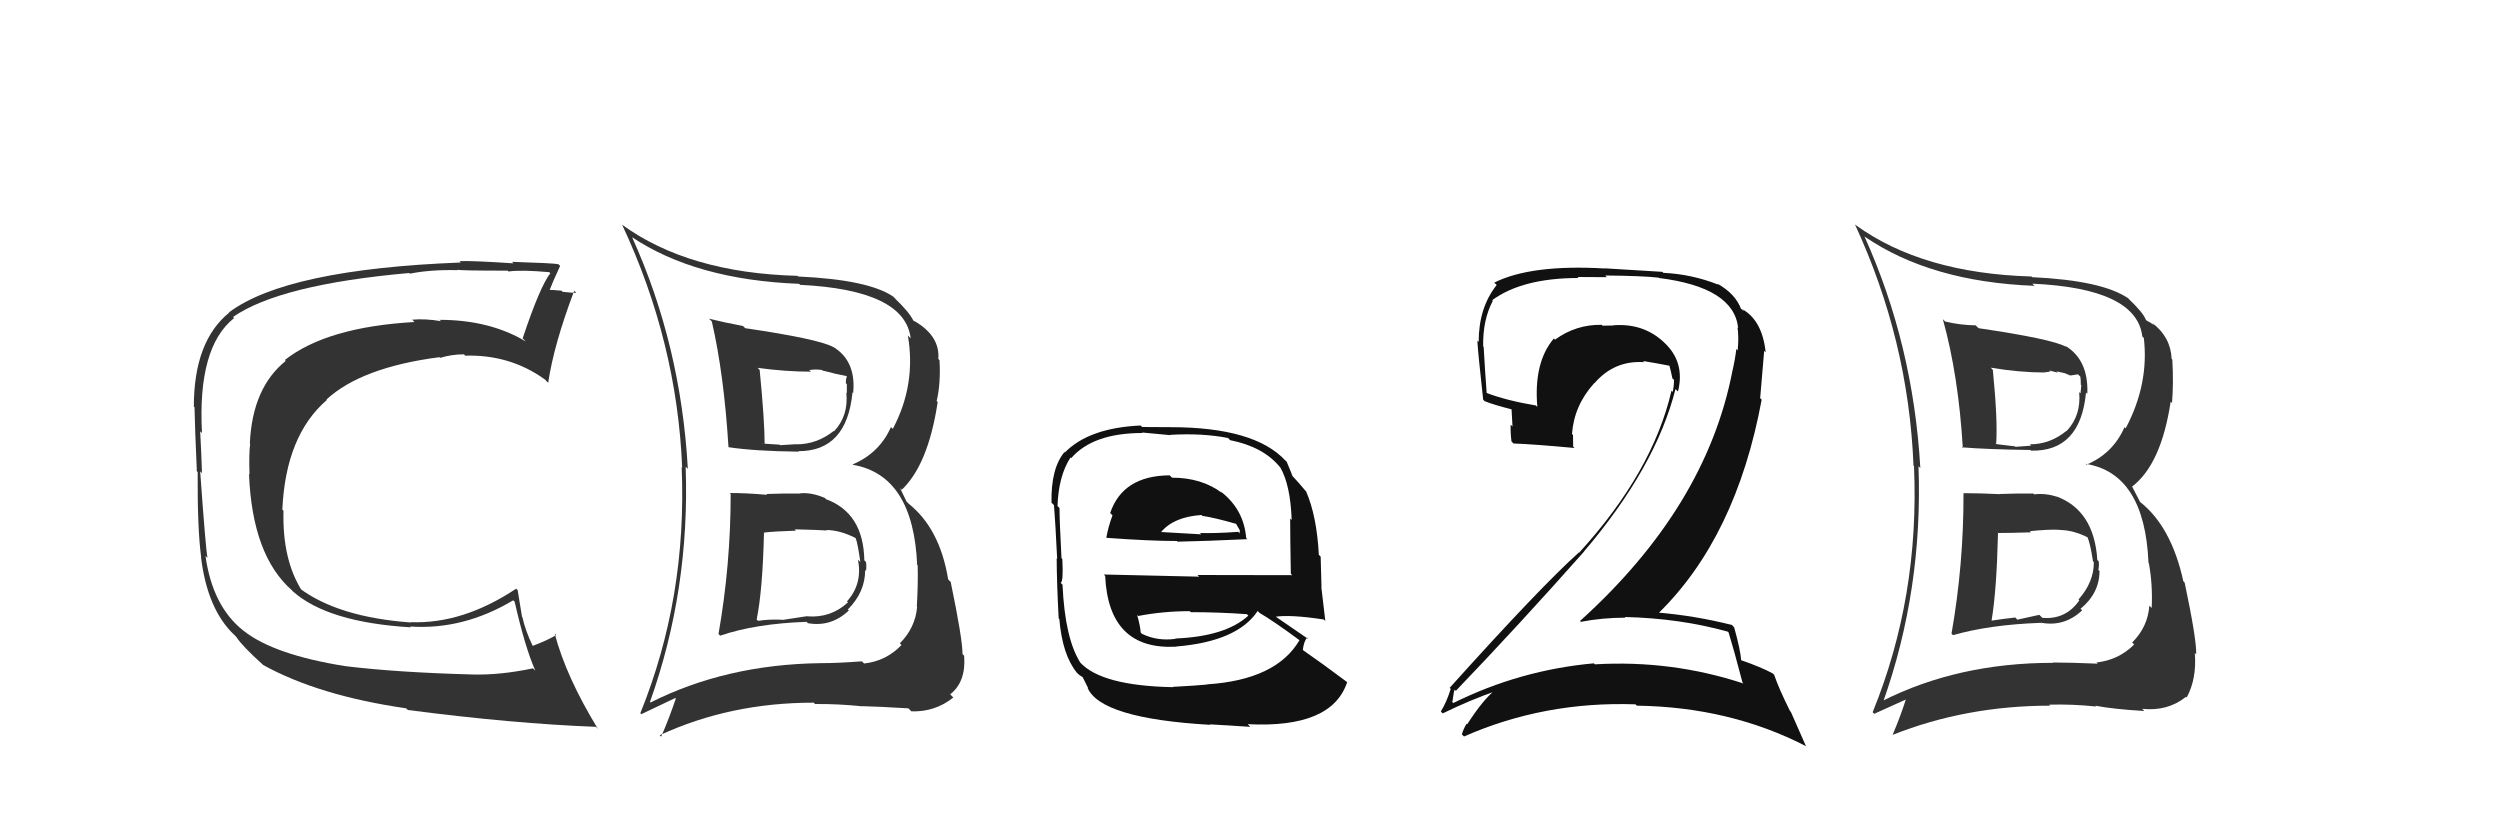 <svg xmlns="http://www.w3.org/2000/svg" width="150" height="50" viewBox="0,0,150,50"><path fill="#333" d="M117.81 29.60L117.84 29.63L117.81 29.60Q117.82 33.87 117.09 38.02L117.04 37.97L117.18 38.11Q119.37 37.48 122.45 37.37L122.52 37.44L122.45 37.36Q123.86 37.63 124.93 36.62L124.76 36.46L124.83 36.53Q125.97 35.59 125.97 34.26L125.96 34.25L125.90 34.19Q125.96 33.94 125.92 33.68L125.93 33.68L125.84 33.60Q125.65 30.63 123.40 29.79L123.43 29.82L123.43 29.81Q122.74 29.58 122.05 29.66L122.08 29.69L122.00 29.61Q121.00 29.60 119.98 29.64L120.02 29.68L119.99 29.65Q118.82 29.59 117.80 29.59ZM116.71 19.29L116.66 19.24L116.57 19.15Q117.51 22.52 117.77 26.90L117.83 26.96L117.71 26.84Q119.16 26.96 121.83 27.00L121.85 27.02L121.87 27.04Q124.82 27.10 125.16 23.56L125.17 23.56L125.24 23.63Q125.32 21.59 123.92 20.75L123.95 20.78L123.97 20.81Q123.13 20.34 118.71 19.69L118.61 19.59L118.54 19.52Q117.62 19.51 116.71 19.29ZM112.91 42.03L112.88 42.00L112.99 42.11Q115.38 35.36 115.11 27.97L115.12 27.98L115.22 28.08Q114.79 20.64 111.86 14.17L112.00 14.32L111.90 14.21Q115.85 16.91 122.07 17.15L121.90 16.98L121.93 17.02Q128.20 17.30 128.54 20.19L128.46 20.11L128.63 20.28Q128.95 23.04 127.54 25.70L127.41 25.57L127.47 25.63Q126.79 27.20 125.19 27.88L125.11 27.81L125.14 27.83Q128.68 28.40 128.91 33.77L129.00 33.87L128.93 33.79Q129.17 35.07 129.10 36.48L129.03 36.41L128.96 36.34Q128.87 37.62 127.93 38.55L128.09 38.71L128.05 38.67Q127.12 39.60 125.79 39.75L125.81 39.77L125.86 39.82Q124.23 39.75 123.16 39.75L123.18 39.77L123.18 39.77Q117.47 39.77 112.94 42.06ZM125.82 42.45L125.72 42.34L125.71 42.34Q126.79 42.55 128.66 42.66L128.52 42.52L128.53 42.53Q130.06 42.69 131.16 41.81L131.05 41.70L131.20 41.85Q131.81 40.74 131.69 39.18L131.75 39.24L131.77 39.26Q131.81 38.42 131.08 34.96L130.95 34.82L131.00 34.87Q130.28 31.60 128.41 30.12L128.39 30.09L127.94 29.22L127.92 29.20Q129.67 27.87 130.24 24.10L130.36 24.22L130.32 24.18Q130.42 22.99 130.34 21.58L130.34 21.57L130.30 21.54Q130.24 20.22 129.14 19.38L129.22 19.47L129.26 19.51Q128.93 19.29 128.82 19.25L128.75 19.19L128.75 19.18Q128.58 18.75 127.74 17.95L127.60 17.81L127.71 17.91Q126.16 16.83 121.93 16.63L121.85 16.55L121.89 16.59Q115.35 16.40 111.35 13.51L111.30 13.47L111.29 13.45Q114.51 20.40 114.81 27.94L114.80 27.92L114.84 27.97Q115.18 35.81 112.36 42.73L112.45 42.83L114.53 41.89L114.41 41.78Q114.05 42.94 113.56 44.08L113.60 44.12L113.56 44.09Q117.98 42.34 123.01 42.34L123.01 42.34L122.95 42.28Q124.32 42.24 125.76 42.39ZM123.65 31.86L123.66 31.87L123.59 31.80Q124.39 31.80 125.30 32.26L125.37 32.33L125.23 32.18Q125.42 32.61 125.58 33.68L125.64 33.74L125.63 33.73Q125.64 34.92 124.71 35.97L124.84 36.11L124.76 36.02Q123.95 37.19 122.54 37.07L122.36 36.89L121.04 37.18L120.92 37.05Q120.19 37.13 119.47 37.24L119.51 37.28L119.49 37.26Q119.80 35.44 119.88 31.98L119.78 31.88L119.89 31.98Q120.61 31.98 121.86 31.94L121.71 31.79L121.79 31.87Q122.97 31.75 123.58 31.79ZM122.55 22.19L122.70 22.34L123.02 22.29L122.96 22.23Q123.28 22.32 123.47 22.36L123.39 22.28L123.88 22.39L124.22 22.53L124.68 22.46L124.82 22.60Q124.85 22.78 124.85 23.09L124.88 23.12L124.83 23.60L124.75 23.53Q124.88 24.91 124.01 25.85L123.99 25.83L124.00 25.84Q123.01 26.66 121.79 26.66L121.92 26.79L121.88 26.74Q120.92 26.81 120.92 26.81L120.80 26.70L120.88 26.78Q119.44 26.62 119.78 26.62L119.84 26.69L119.77 26.62Q119.87 25.23 119.57 22.19L119.57 22.19L119.44 22.06Q121.18 22.35 122.70 22.35Z"/><path fill="#333" d="M20.61 39.84L20.62 39.85L20.73 39.97Q16.44 39.29 14.62 37.85L14.63 37.86L14.58 37.82Q12.75 36.36 12.33 33.36L12.41 33.43L12.45 33.47Q12.35 33.03 12.01 28.28L12.10 28.37L12.12 28.39Q12.08 27.13 12.01 25.87L12.03 25.90L12.12 25.98Q11.84 20.83 14.05 19.08L14.10 19.13L13.98 19.02Q16.79 17.07 24.56 16.38L24.43 16.26L24.59 16.42Q25.83 16.17 27.47 16.21L27.56 16.30L27.44 16.18Q27.50 16.24 30.47 16.24L30.50 16.28L30.52 16.29Q31.25 16.18 32.96 16.33L32.93 16.31L33.02 16.39Q32.39 17.21 31.36 20.30L31.39 20.33L31.55 20.49Q29.38 19.19 26.38 19.19L26.32 19.14L26.46 19.27Q25.53 19.11 24.73 19.18L24.86 19.31L24.87 19.32Q19.61 19.62 17.09 21.60L17.22 21.73L17.15 21.65Q15.14 23.26 14.99 26.61L15.10 26.72L15.01 26.63Q14.93 27.20 14.97 28.45L15.05 28.53L14.94 28.43Q15.13 33.34 17.53 35.43L17.45 35.35L17.57 35.48Q19.66 37.34 24.65 37.64L24.63 37.62L24.60 37.59Q27.79 37.81 30.79 36.02L30.89 36.11L30.88 36.11Q31.51 38.87 32.12 40.24L31.96 40.08L31.98 40.10Q30.03 40.51 28.39 40.47L28.29 40.37L28.39 40.47Q23.86 40.35 20.73 39.97ZM35.70 43.56L35.79 43.64L35.88 43.74Q33.96 40.60 33.28 38.01L33.34 38.07L33.37 38.10Q32.96 38.37 31.97 38.75L31.88 38.66L31.96 38.75Q31.53 37.86 31.34 37.02L31.32 37.00L31.06 35.41L30.97 35.32Q27.77 37.45 24.64 37.33L24.55 37.24L24.66 37.35Q20.27 37.03 17.95 35.28L17.93 35.26L18.12 35.45Q16.93 33.58 17.01 30.64L16.92 30.56L16.94 30.58Q17.14 26.13 19.61 24.00L19.63 24.02L19.59 23.97Q21.68 22.04 26.37 21.43L26.46 21.52L26.41 21.47Q27.11 21.26 27.84 21.26L27.89 21.32L27.91 21.34Q30.61 21.26 32.71 22.78L32.77 22.85L32.89 22.97Q33.23 20.68 34.45 17.45L34.54 17.53L34.58 17.57Q34.31 17.57 33.76 17.51L33.75 17.50L33.69 17.44Q33.14 17.39 32.88 17.39L32.77 17.29L32.95 17.47Q33.15 16.94 33.61 15.95L33.55 15.90L33.50 15.85Q33.21 15.79 30.72 15.71L30.85 15.84L30.81 15.80Q28.22 15.63 27.57 15.67L27.67 15.77L27.66 15.75Q17.21 16.15 13.74 18.74L13.69 18.69L13.76 18.75Q11.63 20.47 11.63 24.40L11.60 24.36L11.67 24.43Q11.69 25.56 11.81 28.26L11.72 28.18L11.86 28.32Q11.84 31.73 12.07 33.44L12.15 33.52L12.06 33.43Q12.44 36.55 14.04 38.08L14.01 38.04L14.18 38.22Q14.52 38.75 15.78 39.89L15.95 40.05L15.79 39.90Q19.12 41.74 24.37 42.50L24.31 42.44L24.47 42.60Q30.77 43.42 35.76 43.61Z"/><path fill="#111" d="M103.74 37.98L103.73 37.97L103.72 37.96Q104.02 38.93 104.55 40.95L104.50 40.90L104.61 41.01Q100.30 39.59 95.69 39.86L95.76 39.93L95.63 39.80Q91.20 40.20 87.20 42.18L87.07 42.06L87.14 42.12Q87.25 41.32 87.29 41.39L87.41 41.51L87.35 41.45Q91.11 37.53 95.03 33.11L95.06 33.14L95.03 33.10Q99.35 28.03 100.53 23.34L100.54 23.36L100.68 23.49Q101.12 21.72 99.84 20.54L99.75 20.45L99.81 20.51Q98.57 19.37 96.78 19.52L96.69 19.42L96.79 19.53Q96.50 19.54 96.15 19.54L96.00 19.39L96.11 19.49Q94.56 19.46 93.30 20.38L93.35 20.43L93.23 20.31Q92.01 21.75 92.24 24.41L92.19 24.37L92.16 24.33Q90.42 24.04 89.20 23.58L89.18 23.57L89.20 23.58Q89.10 22.26 89.02 20.82L89.02 20.81L88.99 20.79Q88.96 19.19 89.57 18.05L89.40 17.88L89.53 18.01Q91.35 16.68 94.71 16.68L94.65 16.62L96.41 16.63L96.31 16.53Q98.57 16.55 99.52 16.66L99.56 16.70L99.54 16.68Q104.03 17.24 104.29 19.68L104.20 19.59L104.25 19.64Q104.34 20.22 104.26 21.02L104.11 20.87L104.18 20.94Q104.11 21.55 103.95 22.24L103.96 22.24L103.95 22.23Q102.38 30.41 94.80 37.26L94.74 37.20L94.85 37.31Q96.16 37.06 97.53 37.06L97.54 37.07L97.49 37.02Q100.81 37.10 103.67 37.90ZM103.00 16.98L103.01 16.99L103.10 17.08Q101.51 16.45 99.80 16.37L99.74 16.31L96.29 16.10L96.30 16.11Q91.86 15.85 89.65 16.96L89.65 16.95L89.80 17.10Q88.72 18.46 88.72 20.51L88.69 20.49L88.64 20.44Q88.68 21.17 88.99 23.98L88.93 23.92L89.08 24.07Q89.59 24.28 90.77 24.58L90.69 24.50L90.75 25.59L90.64 25.48Q90.62 25.95 90.69 26.49L90.78 26.58L90.81 26.61Q92.00 26.65 94.48 26.88L94.54 26.94L94.39 26.80Q94.38 26.44 94.38 26.10L94.47 26.19L94.32 26.04Q94.44 24.33 95.66 22.98L95.60 22.92L95.67 22.99Q96.86 21.61 98.65 21.73L98.72 21.80L98.58 21.66Q99.44 21.80 100.20 21.95L100.12 21.87L100.15 21.89Q100.26 22.27 100.34 22.69L100.33 22.69L100.44 22.79Q100.44 23.17 100.36 23.52L100.40 23.55L100.29 23.44Q99.16 28.33 94.74 33.17L94.56 32.98L94.73 33.15Q92.42 35.22 86.98 41.27L87.01 41.30L87.04 41.34Q86.80 42.12 86.45 42.69L86.56 42.80L86.57 42.80Q88.23 41.99 89.76 41.46L89.60 41.31L89.70 41.41Q88.98 41.98 88.03 43.46L88.00 43.43L87.99 43.43Q87.82 43.71 87.71 44.06L87.76 44.11L87.84 44.19Q92.65 42.07 98.13 42.26L98.03 42.16L98.21 42.34Q103.81 42.42 108.38 44.78L108.35 44.75L107.45 42.71L107.40 42.66Q106.72 41.29 106.45 40.49L106.38 40.42L106.37 40.41Q105.68 40.03 104.46 39.61L104.50 39.65L104.47 39.62Q104.43 39.01 104.05 37.64L104.00 37.59L103.92 37.50Q101.71 36.94 99.43 36.75L99.39 36.71L99.49 36.81Q104.17 32.24 105.70 23.98L105.61 23.89L105.85 21.05L105.94 21.14Q105.74 19.22 104.52 18.54L104.61 18.63L104.60 18.66L104.52 18.57Q104.52 18.54 104.45 18.54L104.37 18.46L104.48 18.58Q104.14 17.63 103.04 17.02Z"/><path fill="#333" d="M43.82 29.61L43.81 29.60L43.84 29.64Q43.84 33.89 43.11 38.04L43.15 38.08L43.21 38.14Q45.31 37.42 48.39 37.31L48.40 37.31L48.47 37.39Q49.86 37.64 50.93 36.63L50.79 36.49L50.87 36.57Q51.91 35.53 51.91 34.20L51.89 34.18L51.96 34.25Q52.00 33.98 51.96 33.72L51.86 33.62L51.86 33.62Q51.81 30.78 49.56 29.95L49.44 29.82L49.50 29.88Q48.68 29.53 48.00 29.60L48.05 29.66L48.01 29.61Q47.01 29.60 45.98 29.64L45.91 29.57L46.03 29.69Q44.81 29.58 43.78 29.58ZM42.60 19.18L42.67 19.25L42.71 19.29Q43.44 22.46 43.71 26.84L43.86 26.99L43.70 26.83Q45.27 27.07 47.94 27.10L47.96 27.13L47.90 27.07Q50.81 27.08 51.15 23.54L51.13 23.52L51.19 23.58Q51.38 21.64 49.97 20.80L49.87 20.70L49.99 20.82Q49.12 20.34 44.71 19.69L44.67 19.65L44.58 19.56Q43.45 19.35 42.54 19.12ZM38.94 42.05L39.06 42.17L39.00 42.11Q41.40 35.38 41.14 28.00L41.28 28.14L41.27 28.13Q40.86 20.72 37.93 14.24L37.92 14.23L37.89 14.21Q41.73 16.79 47.95 17.03L48.04 17.13L48.01 17.09Q54.30 17.40 54.64 20.30L54.46 20.12L54.47 20.12Q54.98 23.07 53.57 25.73L53.46 25.63L53.46 25.62Q52.77 27.18 51.17 27.86L51.12 27.81L51.19 27.89Q54.80 28.53 55.03 33.90L54.91 33.78L55.06 33.92Q55.09 34.98 55.01 36.39L54.98 36.35L55.03 36.40Q54.92 37.67 53.99 38.60L54.09 38.70L54.09 38.70Q53.18 39.66 51.85 39.81L51.87 39.83L51.71 39.68Q50.27 39.79 49.20 39.79L49.35 39.94L49.20 39.79Q43.56 39.87 39.03 42.15ZM51.74 42.37L51.75 42.38L51.74 42.37Q52.64 42.39 54.50 42.50L54.61 42.61L54.68 42.68Q56.10 42.73 57.20 41.85L57.01 41.66L57.01 41.66Q57.97 40.91 57.85 39.35L57.74 39.23L57.75 39.24Q57.76 38.38 57.04 34.91L56.95 34.83L56.89 34.76Q56.39 31.72 54.53 30.23L54.39 30.09L54.00 29.28L54.10 29.39Q55.69 27.89 56.26 24.13L56.24 24.10L56.20 24.06Q56.45 23.02 56.37 21.61L56.41 21.65L56.30 21.54Q56.39 20.36 55.28 19.53L55.24 19.49L55.29 19.54Q54.92 19.28 54.81 19.24L54.82 19.26L54.81 19.25Q54.55 18.72 53.71 17.92L53.77 17.97L53.60 17.80Q52.11 16.78 47.89 16.59L47.94 16.64L47.85 16.55Q41.32 16.38 37.32 13.48L37.38 13.54L37.33 13.49Q40.62 20.51 40.93 28.05L40.90 28.03L40.90 28.03Q41.23 35.86 38.42 42.79L38.48 42.85L40.52 41.88L40.55 41.91Q40.17 43.05 39.67 44.20L39.57 44.10L39.59 44.11Q43.80 42.16 48.82 42.16L49.00 42.33L48.91 42.24Q50.30 42.23 51.75 42.38ZM49.60 31.81L49.59 31.81L49.58 31.80Q50.40 31.81 51.31 32.27L51.35 32.30L51.35 32.31Q51.47 32.65 51.62 33.72L51.60 33.70L51.48 33.58Q51.76 35.04 50.82 36.08L50.77 36.03L50.88 36.14Q49.85 37.09 48.44 36.98L48.43 36.97L47.05 37.18L47.06 37.19Q46.20 37.14 45.48 37.25L45.43 37.20L45.40 37.17Q45.76 35.40 45.84 31.94L45.97 32.07L45.86 31.95Q46.51 31.88 47.76 31.84L47.71 31.79L47.68 31.76Q49.00 31.79 49.61 31.83ZM48.65 22.29L48.55 22.20L48.90 22.17L48.90 22.17Q49.13 22.17 49.32 22.20L49.34 22.23L49.84 22.35L50.10 22.42L50.77 22.56L50.82 22.60Q50.75 22.68 50.75 22.99L50.81 23.05L50.81 23.58L50.78 23.56Q50.92 24.95 50.04 25.88L50.03 25.87L50.02 25.86Q49.01 26.66 47.79 26.66L47.76 26.62L47.79 26.65Q46.82 26.71 46.82 26.71L46.88 26.77L46.78 26.68Q45.42 26.60 45.76 26.60L45.91 26.76L45.88 26.73Q45.88 25.24 45.58 22.20L45.51 22.12L45.45 22.07Q47.13 22.30 48.65 22.30Z"/><path fill="#111" d="M70.18 28.52L70.28 28.63L70.18 28.52Q67.37 28.54 66.61 30.78L66.61 30.78L66.75 30.92Q66.49 31.62 66.38 32.26L66.36 32.24L66.39 32.27Q68.98 32.46 70.62 32.46L70.66 32.51L70.65 32.50Q72.26 32.47 74.84 32.35L74.83 32.34L74.77 32.28Q74.63 30.55 73.23 29.48L73.29 29.55L73.34 29.59Q72.11 28.66 70.32 28.66ZM70.38 41.21L70.39 41.23L70.39 41.23Q66.09 41.15 64.80 39.74L64.76 39.70L64.84 39.79Q63.90 38.35 63.75 35.08L63.66 34.99L63.64 34.97Q63.81 34.91 63.74 33.54L63.64 33.45L63.69 33.50Q63.57 31.20 63.57 30.48L63.49 30.40L63.45 30.37Q63.51 28.56 64.23 27.45L64.30 27.52L64.27 27.49Q65.58 25.98 68.55 25.98L68.52 25.95L70.23 26.11L70.22 26.09Q72.16 25.98 73.68 26.28L73.81 26.41L73.81 26.41Q75.81 26.81 76.80 28.03L76.86 28.09L76.82 28.05Q77.43 29.11 77.50 31.21L77.51 31.21L77.41 31.11Q77.41 32.26 77.45 34.43L77.42 34.39L77.53 34.51Q74.63 34.50 71.85 34.50L71.95 34.60L66.23 34.47L66.31 34.56Q66.52 39.03 70.59 38.80L70.58 38.79L70.58 38.79Q74.24 38.49 75.46 36.66L75.48 36.68L75.58 36.78Q76.38 37.24 77.98 38.42L77.91 38.35L77.97 38.41Q76.58 40.79 72.43 41.06L72.35 40.97L72.45 41.07Q71.75 41.14 70.38 41.21ZM72.70 43.57L72.62 43.49L72.59 43.46Q73.81 43.54 75.02 43.61L74.87 43.46L74.86 43.45Q79.91 43.71 80.83 40.93L80.79 40.89L80.82 40.92Q79.31 39.79 78.21 39.03L78.18 39.00L78.17 38.99Q78.23 38.49 78.42 38.26L78.42 38.25L78.51 38.35Q77.71 37.81 76.34 36.86L76.41 36.93L76.49 37.01Q77.38 36.86 79.43 37.17L79.42 37.16L79.52 37.26Q79.36 35.92 79.28 35.23L79.29 35.24L79.24 33.40L79.13 33.29Q79.01 30.96 78.36 29.47L78.39 29.50L78.33 29.45Q77.99 29.03 77.42 28.42L77.47 28.47L77.55 28.55Q77.43 28.27 77.20 27.70L77.07 27.58L77.13 27.64Q75.28 25.63 70.22 25.63L70.21 25.63L68.53 25.62L68.44 25.53Q65.34 25.67 63.89 27.15L63.78 27.04L63.87 27.12Q63.05 28.10 63.09 30.16L63.19 30.26L63.24 30.31Q63.32 31.30 63.43 33.54L63.31 33.42L63.40 33.52Q63.41 35.04 63.52 37.10L63.62 37.20L63.56 37.14Q63.74 39.29 64.61 40.36L64.68 40.43L64.74 40.48Q64.76 40.51 64.95 40.62L64.96 40.63L65.30 41.31L65.25 41.26Q66.03 43.11 72.61 43.49ZM70.45 38.24L70.53 38.32L70.54 38.33Q69.44 38.48 68.52 38.03L68.41 37.91L68.44 37.94Q68.42 37.58 68.23 36.90L68.16 36.82L68.29 36.96Q69.79 36.67 71.39 36.67L71.47 36.75L71.45 36.73Q73.13 36.73 74.81 36.85L74.74 36.78L74.90 36.94Q73.53 38.19 70.52 38.31ZM72.23 31.04L72.09 30.89L72.14 30.95Q72.87 31.06 74.20 31.44L74.13 31.37L74.39 31.82L74.37 32.00L74.29 31.91Q72.91 32.01 71.99 31.98L71.97 31.95L72.08 32.06Q69.69 31.92 69.65 31.92L69.82 32.09L69.66 31.93Q70.42 31.01 72.09 30.90Z"/></svg>